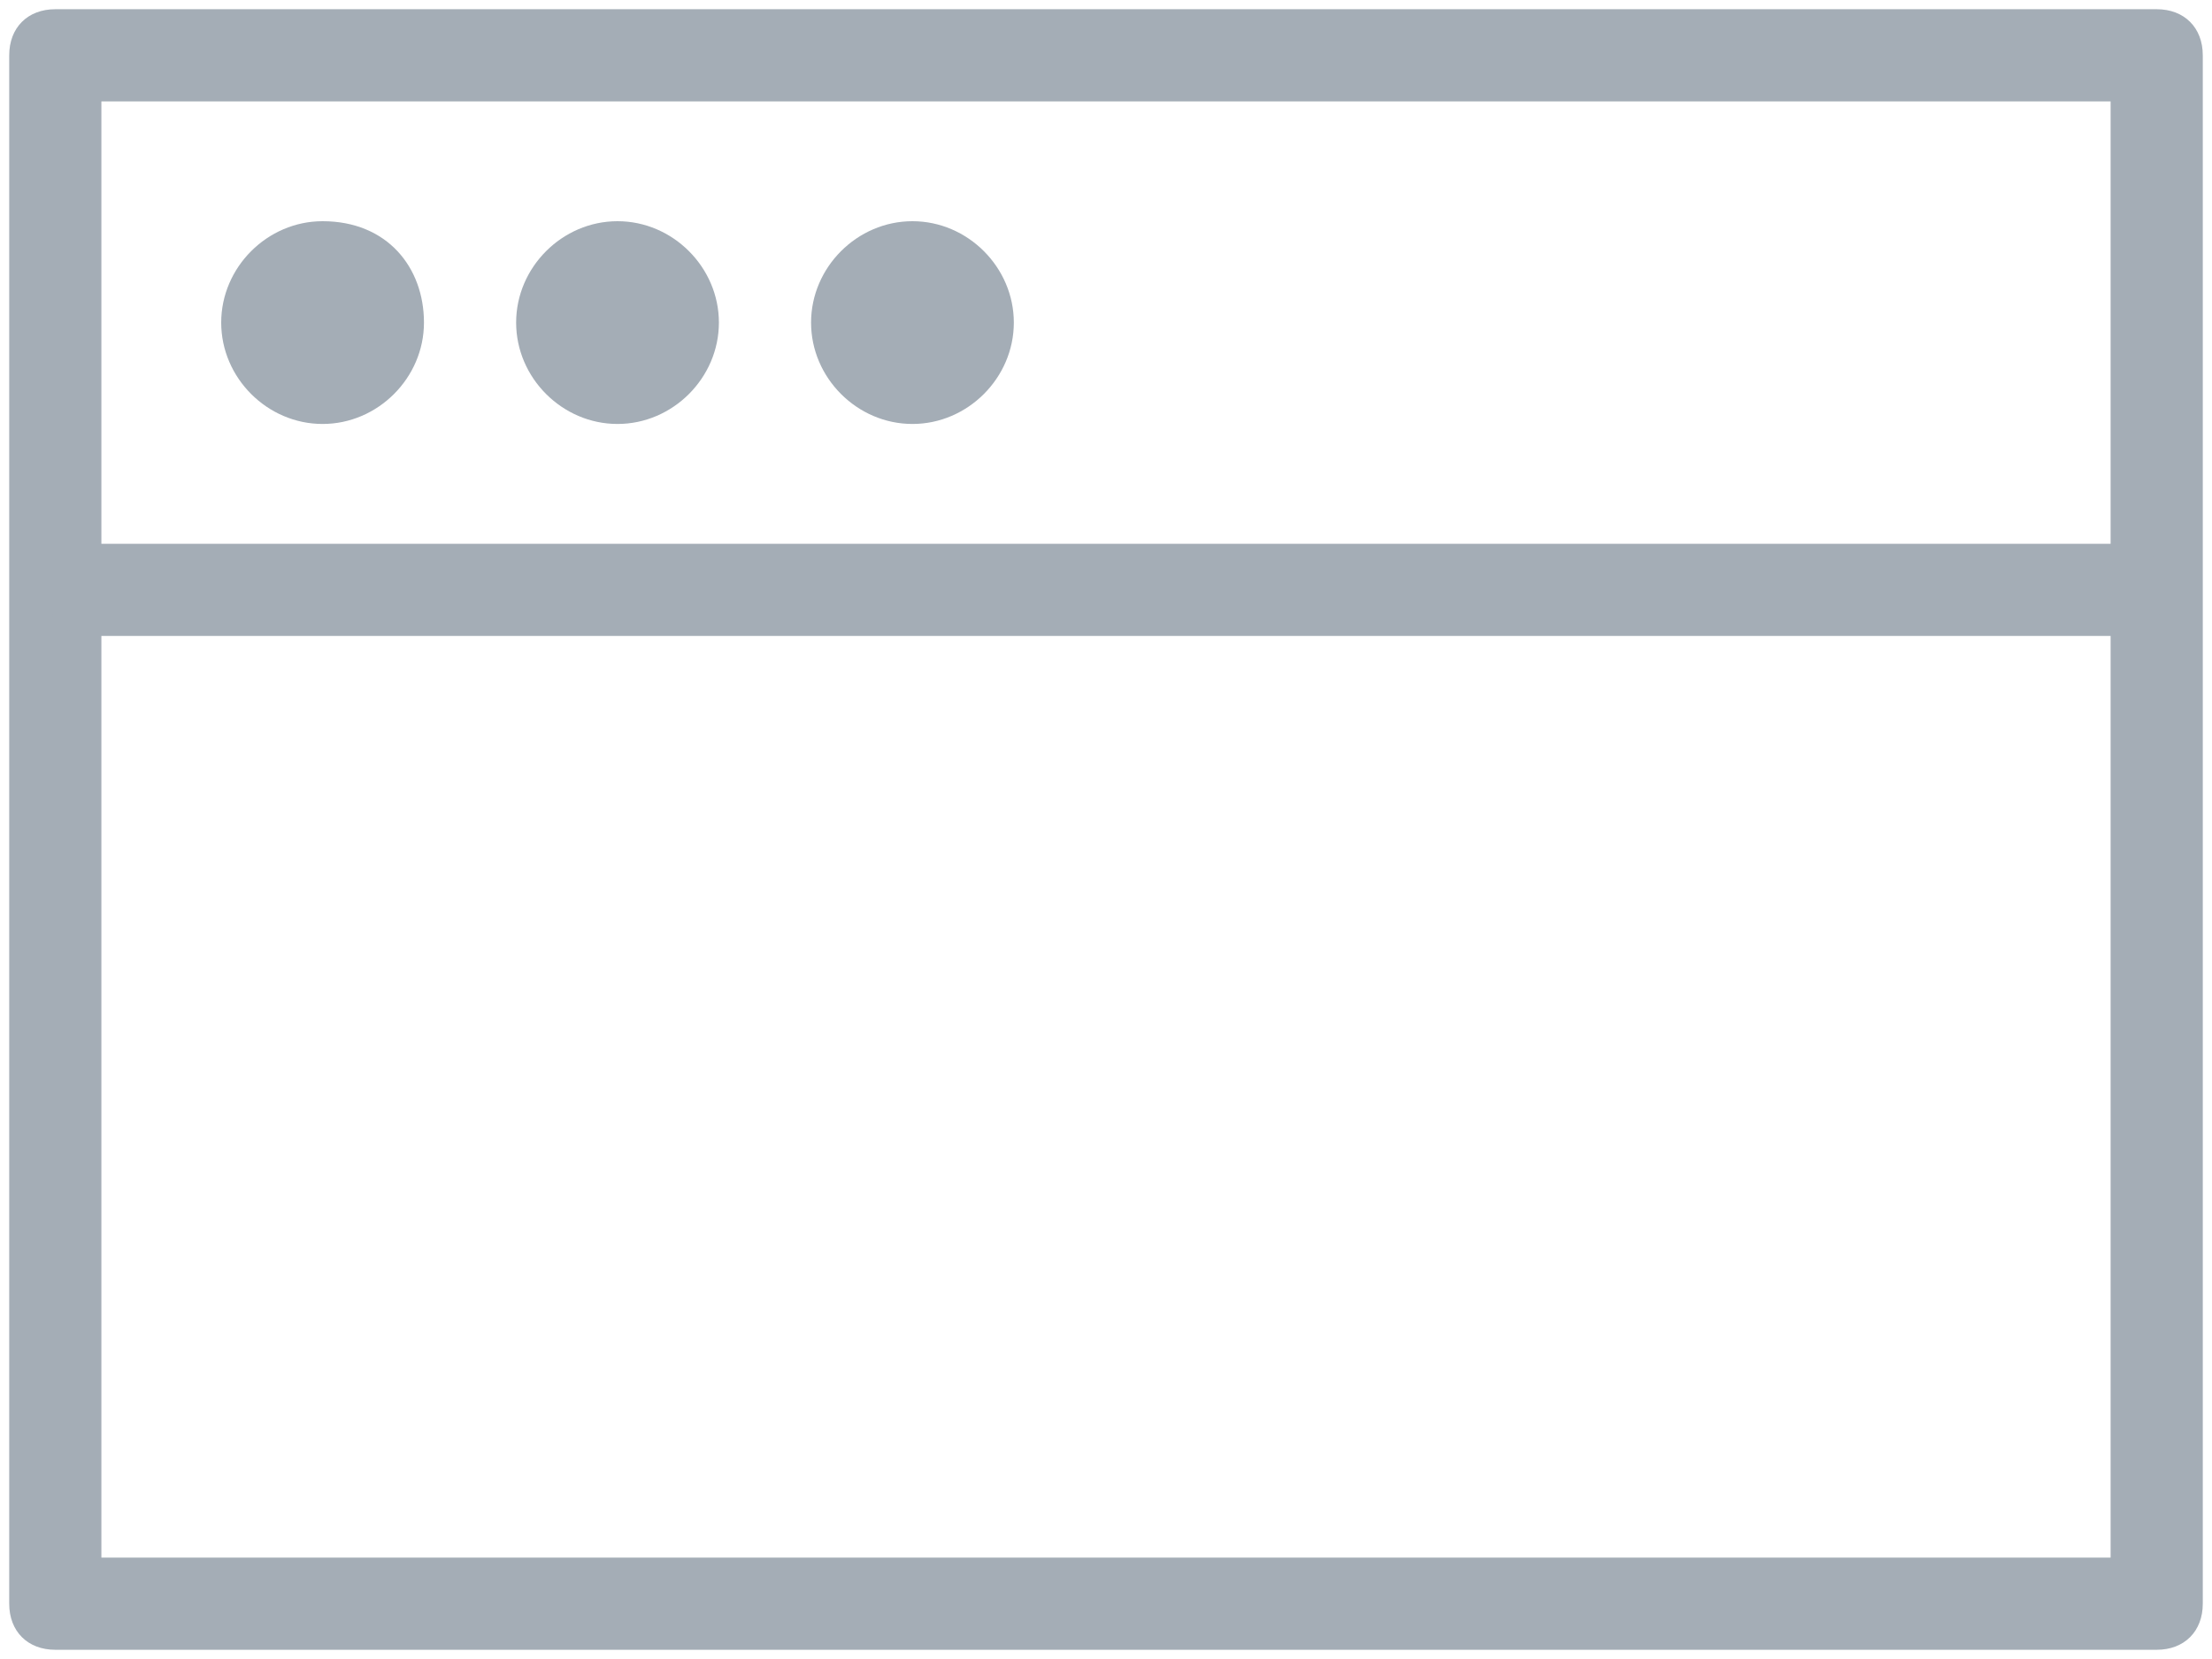 <?xml version="1.0" encoding="utf-8"?>
<!-- Generator: Adobe Illustrator 20.0.0, SVG Export Plug-In . SVG Version: 6.00 Build 0)  -->
<svg version="1.2" baseProfile="tiny" id="Layer_1" xmlns="http://www.w3.org/2000/svg" xmlns:xlink="http://www.w3.org/1999/xlink"
	 x="0px" y="0px" viewBox="0 0 24 18" xml:space="preserve">
<g>
	<g>
		<g>
			<path fill="#A4ADB6" d="M23.4,17.9H0.6c-0.3,0-0.5-0.2-0.5-0.5V0.6c0-0.3,0.2-0.5,0.5-0.5h22.8c0.3,0,0.5,0.2,0.5,0.5v16.8
				C23.9,17.7,23.7,17.9,23.4,17.9z M1.1,16.9h21.8V1.1H1.1V16.9z"/>
		</g>
		<g>
			<path fill="#A4ADB6" d="M23,6.9H1c-0.3,0-0.5-0.2-0.5-0.5c0-0.3,0.2-0.5,0.5-0.5H23c0.3,0,0.5,0.2,0.5,0.5
				C23.5,6.7,23.3,6.9,23,6.9z"/>
		</g>
		<path fill="#A4ADB6" d="M3.5,2.4c-0.6,0-1.1,0.5-1.1,1.1c0,0.6,0.5,1.1,1.1,1.1c0.6,0,1.1-0.5,1.1-1.1C4.6,2.9,4.2,2.4,3.5,2.4
			L3.5,2.4z"/>
		<path fill="#A4ADB6" d="M6.7,2.4c-0.6,0-1.1,0.5-1.1,1.1c0,0.6,0.5,1.1,1.1,1.1s1.1-0.5,1.1-1.1C7.8,2.9,7.3,2.4,6.7,2.4L6.7,2.4z
			"/>
		<path fill="#A4ADB6" d="M9.9,2.4c-0.6,0-1.1,0.5-1.1,1.1c0,0.6,0.5,1.1,1.1,1.1c0.6,0,1.1-0.5,1.1-1.1C11,2.9,10.5,2.4,9.9,2.4
			L9.9,2.4z"/>
	</g>
</g>
</svg>
